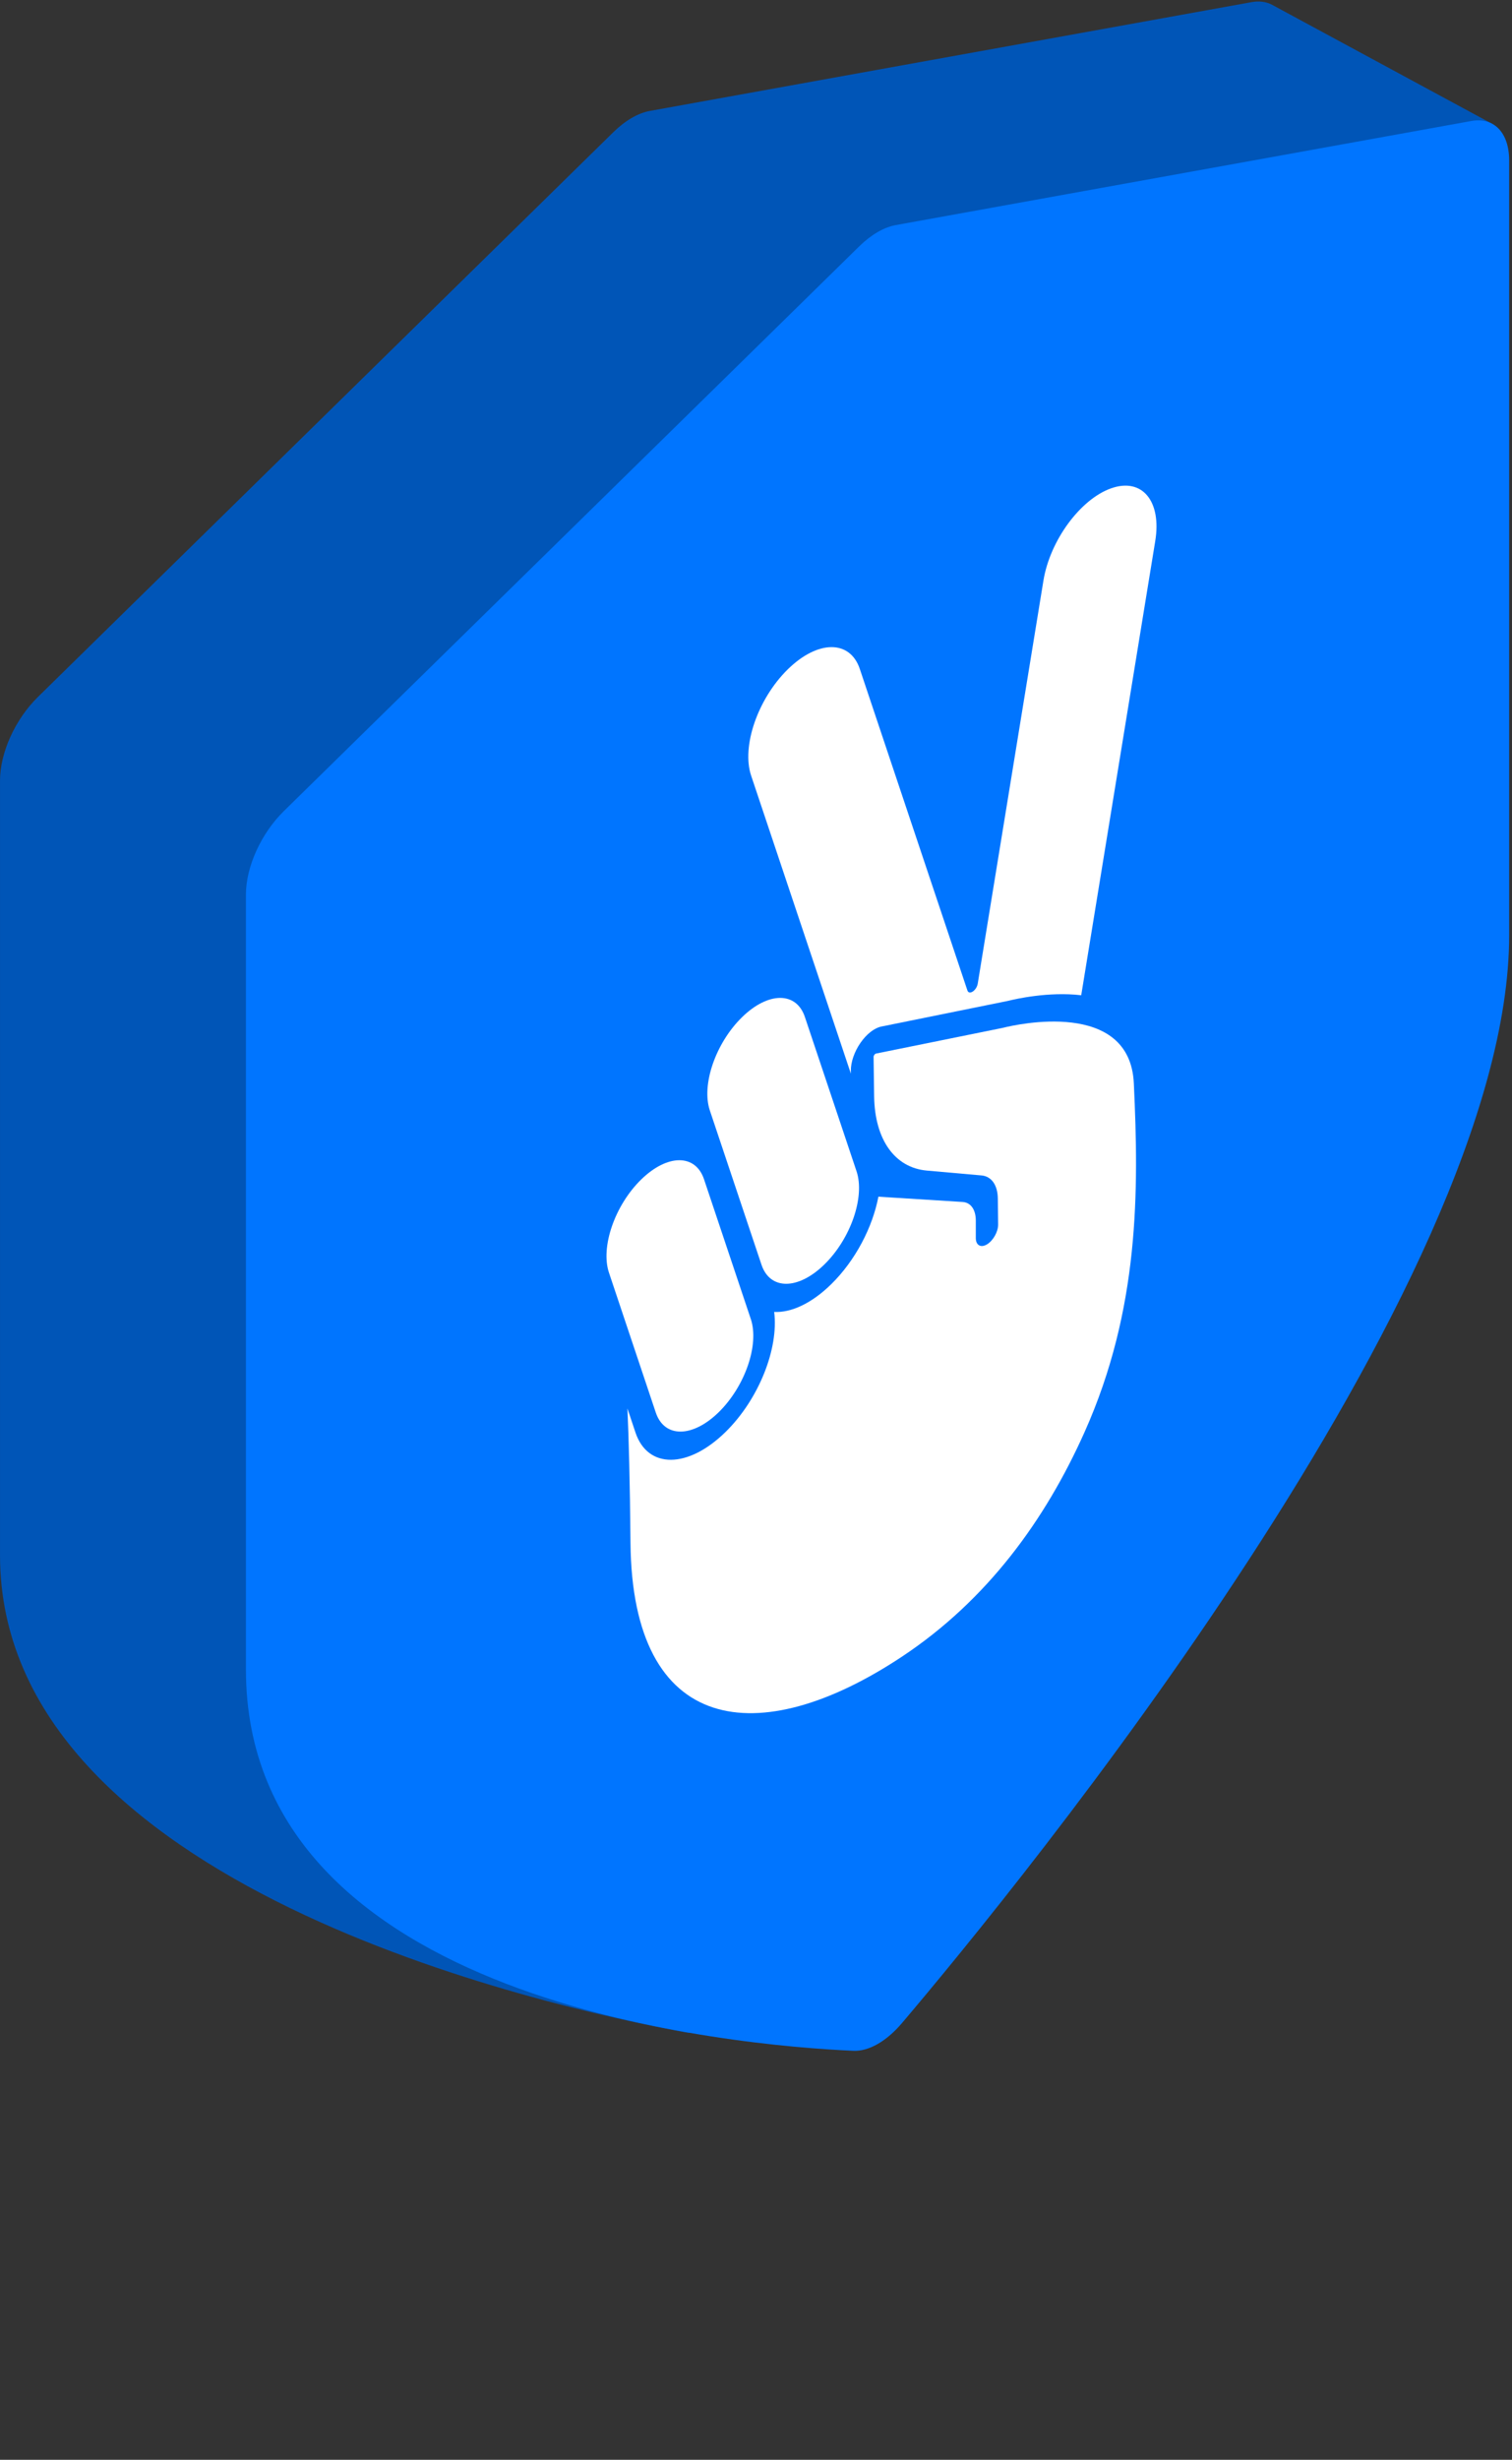 <svg width="99" height="161" viewBox="0 0 99 161" fill="none" xmlns="http://www.w3.org/2000/svg">
<rect x="0" y="0" width="99" height="161" fill="#333333" stroke="none"/>
<path d="M49.051 130.337C47.865 132.194 46.206 133.262 44.906 133.025C35.664 131.336 0.003 123.421 0.001 101.797C-0.001 81.783 0 59.137 0.001 51.088C0.001 49.266 0.996 47.077 2.48 45.621L40.16 8.651C40.935 7.89 41.778 7.4 42.554 7.26L81.943 0.141C82.45 0.049 82.913 0.11 83.299 0.318L97.564 8.031C98.95 8.78 99.073 11.243 97.884 13.693C93.254 23.229 82.713 45.812 82.713 53.745C82.713 76.066 56.539 118.621 49.051 130.337Z" fill="#0055B7"/>
<path d="M59.055 132.419C58.043 133.612 56.881 134.274 55.879 134.23C48.308 133.897 16.105 131.192 16.103 109.268C16.101 89.254 16.102 66.609 16.102 58.56C16.102 56.737 17.098 54.548 18.581 53.093L56.261 16.122C57.037 15.361 57.88 14.872 58.656 14.732L96.336 7.921C97.819 7.653 98.814 8.682 98.814 10.505C98.815 18.381 98.815 40.329 98.814 61.216C98.814 84.185 66.656 123.457 59.055 132.419Z" fill="#0075FF"/>
<path d="M41.082 92.188L41.609 93.764C42.41 96.155 45.05 96.139 47.506 93.727C49.692 91.581 50.995 88.259 50.69 85.869C51.789 85.929 53.134 85.323 54.427 84.053C56.014 82.495 57.136 80.318 57.514 78.327L63.026 78.672C63.562 78.705 63.892 79.171 63.892 79.89L63.892 81.033C63.892 81.505 64.219 81.691 64.623 81.449C65.03 81.204 65.359 80.617 65.354 80.144L65.334 78.447C65.323 77.566 64.918 76.992 64.264 76.935L60.689 76.618C58.584 76.432 57.275 74.591 57.235 71.757L57.199 69.185C57.198 69.091 57.277 68.976 57.354 68.96L65.606 67.287C65.651 67.278 65.69 67.269 65.735 67.258C66.494 67.07 73.978 65.359 74.239 70.906C74.57 77.949 74.619 85.67 71.013 93.735C68.436 99.501 64.627 104.739 59.05 108.437C49.673 114.655 41.392 113.573 41.282 100.978C41.247 97.008 41.17 94.189 41.082 92.188Z" fill="white"/>
<path d="M46.476 72.677C45.916 71.003 46.855 68.278 48.574 66.59C50.292 64.902 52.14 64.89 52.701 66.564L56.084 76.666C56.644 78.34 55.705 81.066 53.986 82.754C52.267 84.442 50.419 84.453 49.859 82.779L46.476 72.677Z" fill="white"/>
<path d="M39.873 83.301C39.312 81.627 40.251 78.902 41.97 77.214C43.689 75.526 45.537 75.514 46.097 77.188L49.162 86.34C49.722 88.014 48.783 90.739 47.065 92.427C45.346 94.115 43.498 94.127 42.937 92.453L39.873 83.301Z" fill="white"/>
<path d="M49.182 50.769C48.541 48.856 49.614 45.742 51.579 43.812C53.543 41.883 55.655 41.87 56.296 43.783L63.342 64.828C63.453 65.16 63.945 64.834 64.019 64.379L68.32 38C68.748 35.379 70.733 32.675 72.755 31.961C74.776 31.247 76.069 32.793 75.641 35.414L70.794 65.142C68.652 64.89 66.475 65.393 66.054 65.497C66.02 65.505 65.997 65.511 65.972 65.516L57.719 67.188C56.724 67.39 55.693 68.887 55.71 70.107L55.712 70.273L49.182 50.769Z" fill="white"/>
</svg>
